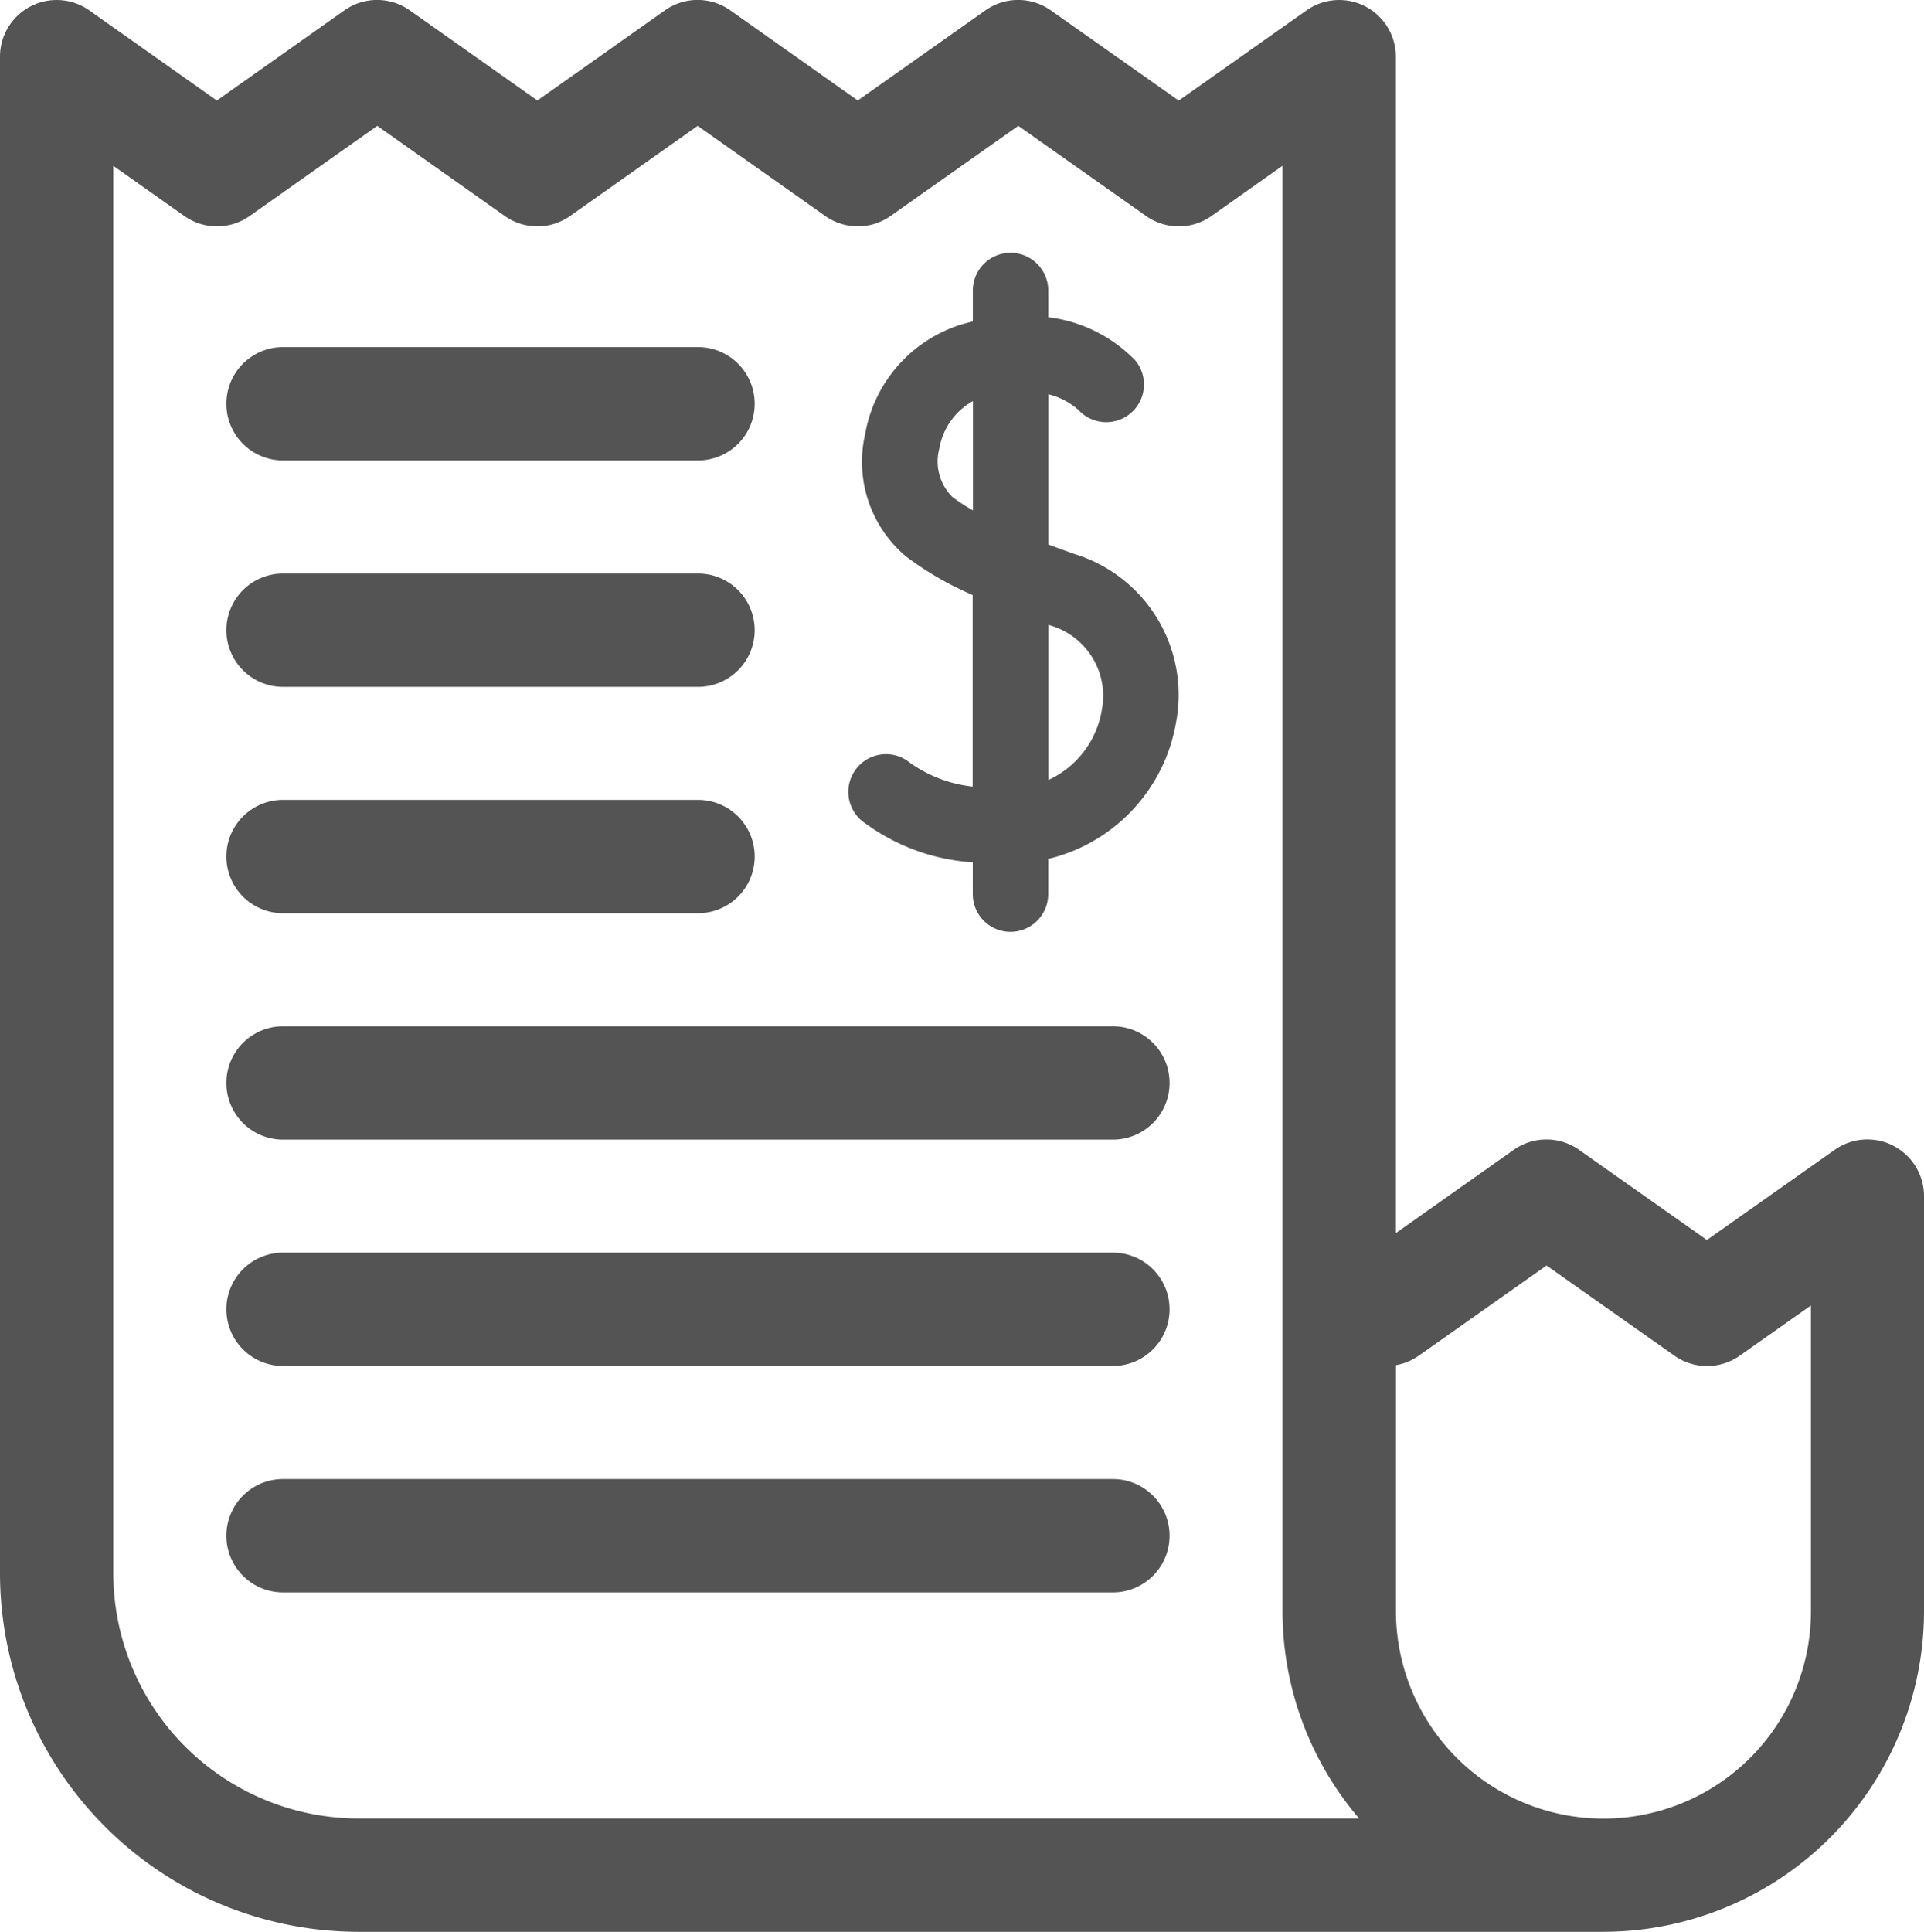 <svg xmlns="http://www.w3.org/2000/svg" width="37.354" height="37.5" viewBox="0 0 37.354 37.5">
  <defs>
    <style>
      .cls-1 {
        fill: #545454;
      }
    </style>
  </defs>
  <g id="bill" transform="translate(0)">
    <path id="Path_217" data-name="Path 217" class="cls-1" d="M230.384,72.849c-.169-.06-.341-.122-.512-.186V69.746a1.361,1.361,0,0,1,.589.31.732.732,0,0,0,1.1-.965,2.822,2.822,0,0,0-1.691-.84v-.518a.732.732,0,0,0-1.465,0v.6c-.076.019-.152.039-.231.062a2.716,2.716,0,0,0-1.861,2.13,2.4,2.4,0,0,0,.789,2.365,6.2,6.2,0,0,0,1.3.753v3.719a2.564,2.564,0,0,1-1.276-.506.732.732,0,1,0-.8,1.226,3.952,3.952,0,0,0,2.078.75v.617a.732.732,0,1,0,1.465,0v-.683a3.294,3.294,0,0,0,2.481-2.646A2.86,2.86,0,0,0,230.384,72.849Zm-2.375-1.109a.969.969,0,0,1-.254-.941,1.306,1.306,0,0,1,.652-.92V72A3.46,3.46,0,0,1,228.009,71.74Zm2.9,4.139a1.822,1.822,0,0,1-1.036,1.355V74.221l.024.009A1.423,1.423,0,0,1,230.908,75.879Z" transform="translate(-209.518 -62.093)"/>
    <path id="Path_218" data-name="Path 218" class="cls-1" d="M62.1,94.2h8.057a1.1,1.1,0,0,0,0-2.2H62.1a1.1,1.1,0,0,0,0,2.2Z" transform="translate(-56.605 -85.262)"/>
    <path id="Path_219" data-name="Path 219" class="cls-1" d="M62.1,154.2h8.057a1.1,1.1,0,0,0,0-2.2H62.1a1.1,1.1,0,0,0,0,2.2Z" transform="translate(-56.605 -140.867)"/>
    <path id="Path_220" data-name="Path 220" class="cls-1" d="M62.1,214.2h8.057a1.1,1.1,0,0,0,0-2.2H62.1a1.1,1.1,0,0,0,0,2.2Z" transform="translate(-56.605 -196.473)"/>
    <path id="Path_221" data-name="Path 221" class="cls-1" d="M78.212,272H62.1a1.1,1.1,0,0,0,0,2.2H78.212a1.1,1.1,0,0,0,0-2.2Z" transform="translate(-56.605 -252.078)"/>
    <path id="Path_222" data-name="Path 222" class="cls-1" d="M78.212,332H62.1a1.1,1.1,0,0,0,0,2.2H78.212a1.1,1.1,0,0,0,0-2.2Z" transform="translate(-56.605 -307.684)"/>
    <path id="Path_223" data-name="Path 223" class="cls-1" d="M78.212,392H62.1a1.1,1.1,0,0,0,0,2.2H78.212a1.1,1.1,0,0,0,0-2.2Z" transform="translate(-56.605 -363.289)"/>
    <path id="Path_224" data-name="Path 224" class="cls-1" d="M37.761,22.242a1.1,1.1,0,0,0-1.139.077l-2.483,1.751L31.656,22.32a1.1,1.1,0,0,0-1.267,0L28.1,23.936V1.1A1.1,1.1,0,0,0,26.368.2L23.885,1.952,21.4.2a1.1,1.1,0,0,0-1.267,0l-2.48,1.75L15.178.2A1.1,1.1,0,0,0,13.91.2l-2.477,1.75L8.955.2A1.1,1.1,0,0,0,7.688.2L5.21,1.951,2.732.2A1.1,1.1,0,0,0,1,1.1V30.542A6.966,6.966,0,0,0,7.958,37.5h24.17a6.233,6.233,0,0,0,6.226-6.226V23.218a1.1,1.1,0,0,0-.593-.975ZM3.2,30.542V3.219l1.379.974a1.1,1.1,0,0,0,1.268,0l2.478-1.75L10.8,4.193a1.1,1.1,0,0,0,1.268,0l2.477-1.75,2.477,1.75a1.1,1.1,0,0,0,1.267,0l2.481-1.75,2.483,1.751a1.1,1.1,0,0,0,1.266,0L25.9,3.218V31.274A6.2,6.2,0,0,0,27.387,35.3H7.958A4.766,4.766,0,0,1,3.2,30.542Zm32.959.732a4.028,4.028,0,1,1-8.057,0V26.5a1.1,1.1,0,0,0,.443-.184l2.481-1.75,2.483,1.751a1.1,1.1,0,0,0,1.266,0l1.384-.976Z" transform="translate(-1 0)"/>
  </g>
</svg>
